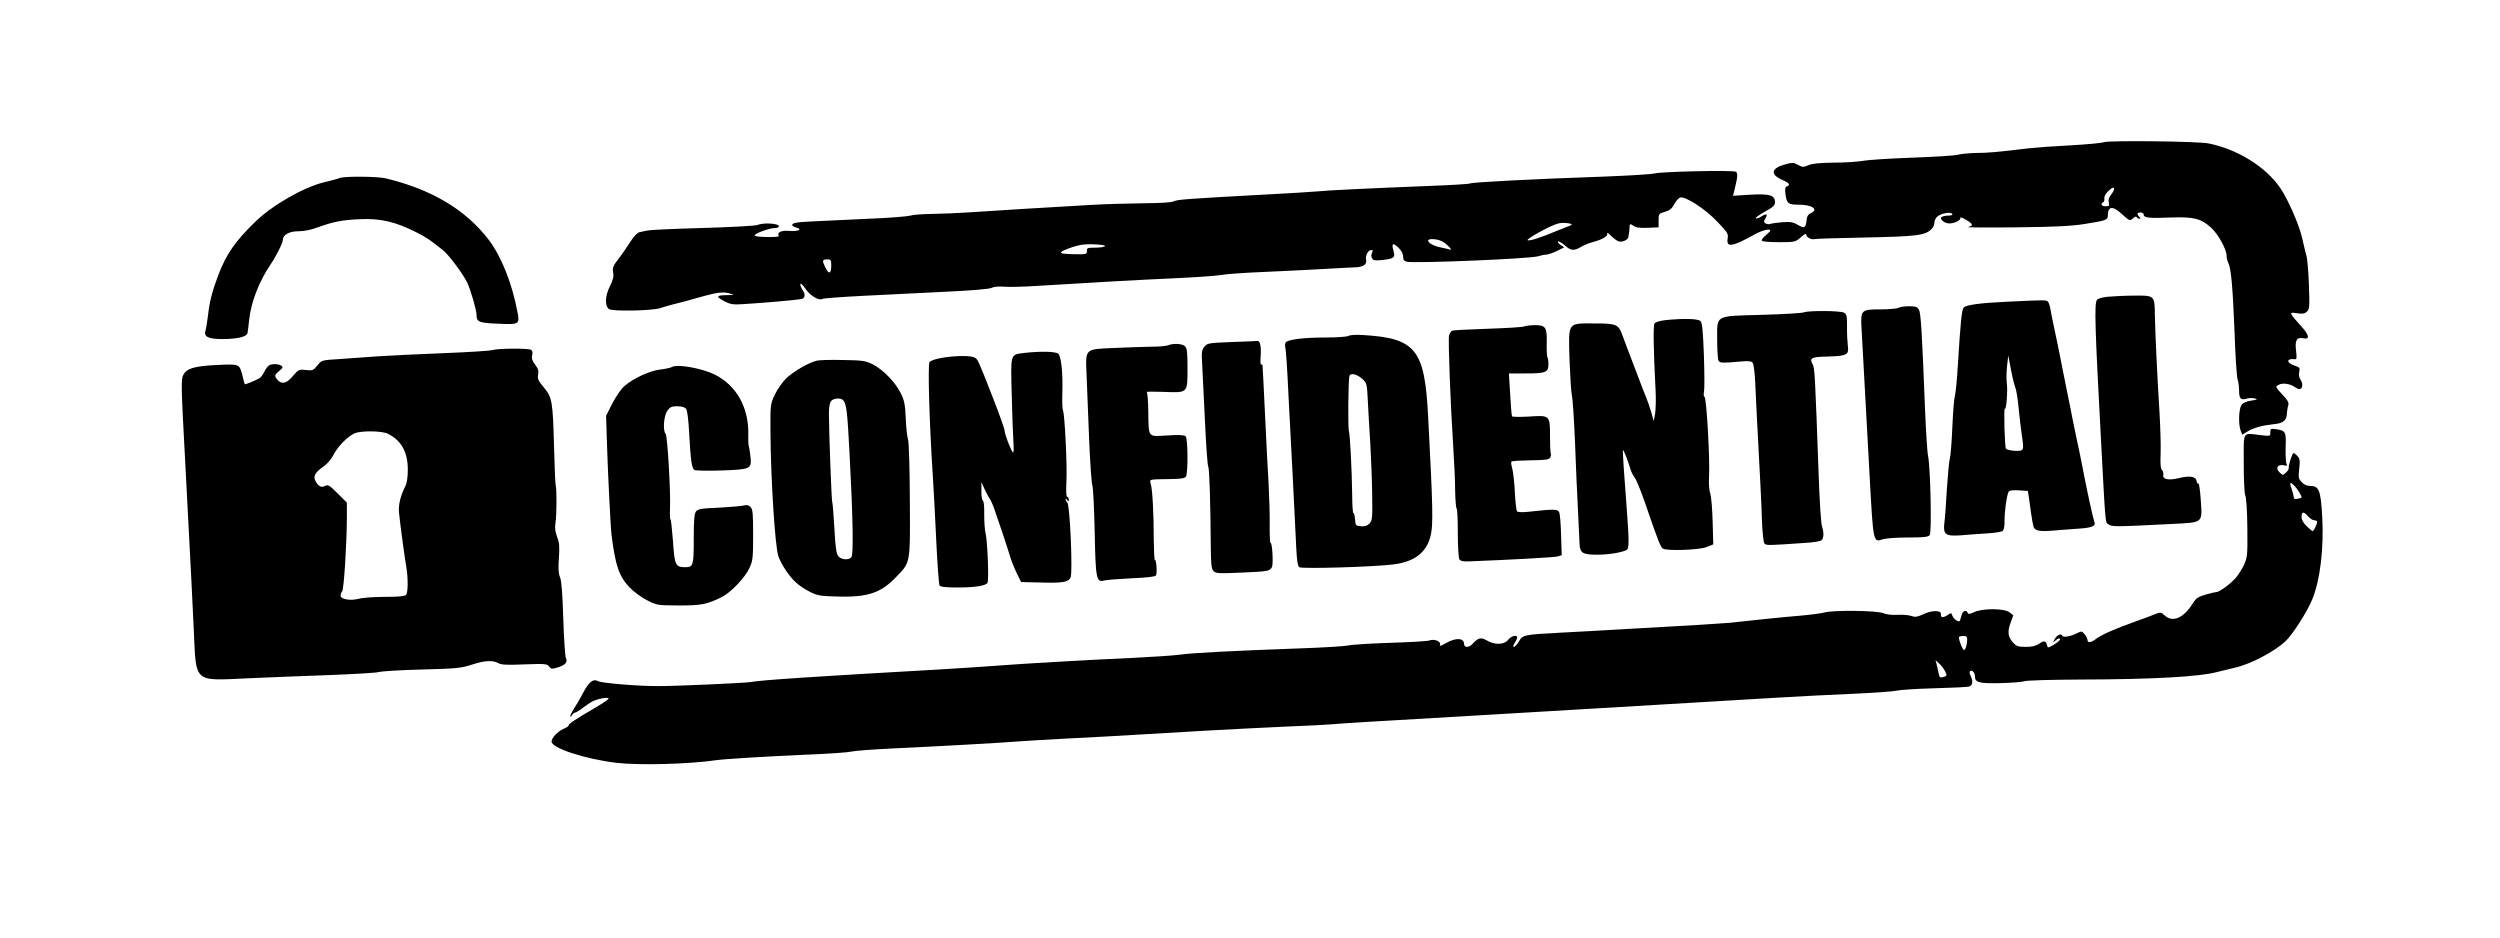 <?xml version="1.0" standalone="no"?>
<!DOCTYPE svg PUBLIC "-//W3C//DTD SVG 20010904//EN"
 "http://www.w3.org/TR/2001/REC-SVG-20010904/DTD/svg10.dtd">
<svg version="1.0" xmlns="http://www.w3.org/2000/svg"
 width="1600pt" height="600pt" viewBox="0 0 1600 600"
 preserveAspectRatio="xMidYMid meet">

<g transform="translate(0,600) scale(0.1,-0.1)"
fill="#000000" stroke="none">
<path d="M13465 5090 c-11 -5 -105 -14 -210 -20 -104 -5 -226 -14 -270 -19
-209 -25 -266 -30 -339 -30 -43 -1 -95 -6 -115 -11 -20 -6 -151 -14 -291 -19
-140 -5 -282 -14 -315 -20 -33 -6 -118 -12 -190 -12 -91 -1 -140 -6 -163 -17
-30 -13 -36 -13 -65 3 -30 16 -36 16 -89 1 -84 -25 -88 -64 -12 -97 45 -19 55
-33 30 -42 -11 -4 -13 -17 -9 -49 8 -61 17 -68 85 -68 87 0 130 -31 76 -55
-16 -7 -24 -20 -26 -45 -5 -49 -14 -54 -56 -29 -30 18 -47 20 -99 17 -34 -3
-69 -8 -77 -11 -8 -4 -22 -2 -30 3 -13 8 -13 13 -2 31 18 29 8 35 -23 15 -15
-10 -31 -16 -37 -14 -7 3 18 21 55 42 54 29 67 42 67 61 0 46 -33 56 -157 49
l-112 -7 10 39 c21 85 22 106 8 115 -18 11 -473 1 -519 -11 -19 -5 -163 -14
-320 -20 -463 -16 -844 -36 -861 -44 -9 -4 -126 -11 -260 -16 -359 -14 -656
-28 -719 -35 -30 -3 -179 -12 -330 -20 -499 -27 -565 -32 -587 -43 -14 -8 -85
-12 -195 -13 -95 -1 -243 -5 -328 -10 -319 -18 -659 -39 -785 -48 -71 -5 -179
-9 -239 -10 -60 -1 -123 -5 -140 -11 -17 -5 -137 -15 -266 -20 -129 -6 -282
-13 -340 -16 -118 -5 -150 -10 -150 -24 0 -5 11 -12 25 -16 44 -11 15 -26 -41
-22 -54 5 -83 -9 -70 -31 4 -6 -24 -9 -78 -8 -63 2 -82 5 -74 14 12 14 94 43
124 43 13 0 25 4 28 9 13 20 -95 29 -136 11 -13 -5 -169 -14 -348 -19 -179 -5
-338 -12 -355 -16 -16 -3 -40 -8 -52 -11 -14 -3 -37 -27 -59 -62 -20 -31 -54
-81 -76 -109 -35 -45 -39 -58 -34 -87 5 -25 0 -46 -20 -87 -32 -62 -34 -126
-7 -147 21 -16 278 -11 328 6 17 6 50 15 75 22 46 11 106 27 208 56 83 23 123
27 162 16 34 -10 33 -10 -23 -11 -66 -1 -67 -10 -5 -42 34 -17 53 -20 121 -15
106 6 336 26 365 32 26 5 29 30 6 62 -8 12 -14 28 -11 35 2 6 16 -7 31 -30 29
-44 88 -80 109 -66 6 4 127 13 267 20 140 7 377 19 525 26 167 8 278 17 292
25 13 7 44 10 80 7 32 -3 132 0 223 6 319 20 657 39 885 49 127 6 253 15 280
20 28 6 156 15 285 20 129 6 300 14 380 19 80 5 166 9 192 10 52 1 79 20 71
50 -6 24 13 61 33 61 11 0 12 -4 5 -18 -6 -11 -6 -24 0 -35 8 -14 19 -16 67
-11 75 9 83 16 70 60 -13 48 -4 53 32 19 19 -19 30 -39 30 -57 0 -20 6 -29 23
-33 47 -12 796 19 841 35 16 5 38 10 50 10 12 0 43 11 69 23 l48 24 -23 15
c-13 9 -20 19 -17 23 4 3 23 -8 42 -24 40 -36 60 -38 104 -12 17 11 51 25 75
31 66 18 101 39 94 56 -3 9 8 2 24 -15 17 -16 39 -33 50 -36 22 -7 59 10 62
28 0 7 2 17 3 22 2 6 3 22 4 38 1 27 2 27 25 12 17 -12 43 -15 92 -13 l69 3 0
44 c0 43 1 44 40 55 30 9 45 20 60 49 11 20 28 40 38 43 32 10 162 -74 238
-155 65 -68 71 -77 66 -107 -10 -60 28 -55 173 26 49 27 100 39 100 24 0 -3
-14 -17 -30 -31 -17 -13 -28 -29 -24 -34 3 -5 52 -9 109 -9 102 0 105 1 140
31 25 22 35 27 35 16 0 -16 37 -34 55 -27 6 2 152 7 325 10 327 7 378 13 420
52 11 10 20 29 20 42 0 13 8 31 19 40 23 21 86 32 95 17 5 -7 -5 -11 -28 -11
-19 0 -38 -5 -42 -12 -9 -14 23 -38 52 -38 34 0 76 22 70 36 -3 7 15 0 39 -14
44 -27 46 -36 10 -45 -11 -3 129 -4 310 -2 259 3 355 8 446 23 127 20 139 25
139 52 0 61 31 65 90 10 49 -45 52 -46 74 -25 9 9 17 11 21 5 3 -5 11 -10 18
-10 8 0 8 3 -1 12 -18 18 -15 28 8 28 11 0 20 -6 20 -14 0 -20 34 -24 174 -18
146 5 192 -6 258 -66 44 -40 98 -138 98 -177 0 -15 5 -35 11 -47 18 -34 29
-160 40 -443 5 -148 14 -284 19 -301 6 -17 10 -48 10 -70 0 -54 10 -66 46 -56
16 5 40 6 54 2 21 -5 18 -8 -22 -14 -32 -5 -53 -14 -63 -29 -17 -25 -20 -122
-5 -162 l10 -27 33 20 c39 24 93 39 167 47 63 6 84 23 86 68 1 17 5 42 9 53 5
17 -3 32 -39 70 -44 48 -45 49 -23 61 25 14 71 8 102 -13 11 -8 25 -14 31 -14
20 0 25 32 9 57 -11 16 -14 34 -10 53 6 25 3 29 -29 40 -56 18 -54 48 2 41 11
-2 12 10 7 53 -9 68 4 90 47 81 44 -10 36 24 -18 81 -25 27 -50 57 -56 67 -9
17 -6 18 35 12 35 -5 47 -3 62 11 16 17 17 32 12 172 -3 84 -10 167 -16 185
-5 18 -17 68 -27 112 -18 84 -91 250 -141 323 -92 134 -273 247 -458 284 -64
14 -643 20 -670 8z m65 -301 c0 -6 -9 -22 -20 -36 -13 -17 -18 -33 -14 -49 5
-21 3 -24 -20 -24 -26 0 -35 13 -16 25 6 4 10 15 8 26 -2 10 8 30 22 43 27 27
40 32 40 15z m-3471 -225 c2 -2 -5 -6 -15 -10 -10 -4 -46 -18 -79 -31 -106
-44 -167 -64 -187 -61 -22 3 147 97 196 108 27 7 74 3 85 -6z m-831 -108 c33
-17 76 -63 50 -53 -9 3 -34 9 -55 13 -42 7 -83 29 -83 44 0 15 57 12 88 -4z
m-2156 -31 c-1 -5 -28 -10 -60 -10 -52 0 -57 -2 -56 -22 0 -21 -3 -21 -87 -20
-66 2 -85 5 -77 14 10 12 82 38 128 46 46 8 155 2 152 -8z m-1752 -124 c0 -55
-16 -59 -38 -12 -22 44 -20 51 15 51 20 0 23 -5 23 -39z"/>
<path d="M2175 4861 c-11 -5 -54 -16 -95 -26 -136 -32 -339 -148 -451 -259
-126 -123 -180 -202 -231 -334 -40 -105 -57 -173 -67 -262 -5 -41 -12 -84 -16
-96 -12 -39 17 -54 108 -54 96 0 154 14 161 38 2 9 7 49 11 87 11 109 63 244
135 350 36 52 80 140 80 159 0 33 41 56 100 56 36 0 82 9 126 26 94 34 152 46
264 51 133 7 231 -16 365 -84 68 -35 83 -45 171 -115 36 -29 123 -145 153
-204 22 -45 61 -178 61 -210 0 -45 15 -51 143 -56 129 -6 134 -3 119 74 -35
186 -103 356 -184 463 -146 192 -367 324 -661 394 -53 12 -261 14 -292 2z"/>
<path d="M13492 4101 c-40 -4 -66 -12 -72 -21 -17 -26 -12 -175 25 -870 32
-601 28 -550 50 -566 21 -16 37 -16 412 3 195 10 188 4 178 152 -4 61 -11 109
-15 106 -5 -3 -10 5 -12 17 -4 29 -43 35 -114 18 -65 -16 -104 -8 -99 20 2 11
-2 25 -8 32 -9 8 -12 40 -9 107 2 53 -2 177 -8 276 -14 222 -27 501 -29 617
-1 116 -4 118 -134 116 -56 0 -130 -4 -165 -7z"/>
<path d="M12845 4069 c-172 -8 -260 -20 -277 -37 -13 -13 -20 -85 -38 -372 -5
-91 -14 -178 -19 -195 -5 -16 -12 -106 -16 -200 -4 -93 -11 -183 -16 -200 -5
-16 -13 -104 -19 -195 -5 -91 -12 -188 -16 -216 -9 -75 7 -87 105 -80 42 4
116 9 166 12 49 3 95 10 102 16 8 6 13 33 12 67 0 58 13 154 25 181 5 11 20
14 65 12 l59 -4 6 -36 c3 -21 10 -68 15 -107 5 -38 13 -78 16 -88 10 -24 41
-30 122 -23 37 3 109 9 158 12 94 6 120 17 109 43 -8 21 -51 216 -79 366 -7
39 -21 104 -30 145 -9 41 -22 107 -30 145 -7 39 -21 106 -30 150 -9 44 -23
114 -31 155 -19 98 -39 197 -59 290 -9 41 -19 91 -22 110 -3 19 -10 41 -15 48
-11 13 -12 13 -263 1z m53 -549 c6 -14 16 -72 21 -130 6 -58 15 -140 22 -184
10 -65 9 -80 -2 -87 -15 -10 -89 -3 -101 9 -8 9 -15 261 -7 256 10 -6 19 112
13 160 -4 24 -3 75 1 113 l8 68 17 -90 c9 -49 22 -101 28 -115z"/>
<path d="M12150 4030 c-8 -5 -59 -10 -112 -10 -128 0 -131 -3 -124 -124 5 -86
16 -284 51 -931 24 -443 23 -438 86 -416 18 6 89 11 159 11 100 0 130 3 140
15 14 17 5 427 -10 505 -6 25 -14 162 -20 305 -19 482 -26 610 -39 633 -10 18
-20 22 -64 22 -29 0 -59 -5 -67 -10z"/>
<path d="M11545 4001 c-11 -5 -132 -12 -269 -16 -307 -9 -286 3 -286 -162 0
-65 4 -124 9 -132 10 -15 26 -15 136 -5 54 5 74 3 82 -8 7 -8 14 -67 17 -138
3 -69 12 -258 21 -420 9 -162 19 -360 21 -440 3 -85 10 -150 16 -158 12 -14
25 -13 268 4 47 3 91 10 97 16 16 13 17 50 3 92 -5 17 -15 157 -20 311 -24
668 -26 700 -39 723 -22 41 -10 48 94 50 127 4 139 10 131 70 -3 26 -6 82 -5
124 0 67 -2 78 -20 87 -23 13 -226 14 -256 2z"/>
<path d="M10657 3951 c-34 -4 -62 -12 -68 -21 -9 -14 -7 -165 6 -415 4 -61 2
-133 -2 -160 l-9 -50 -17 60 c-10 33 -24 74 -31 90 -7 17 -35 86 -60 155 -26
69 -54 141 -61 160 -7 19 -21 57 -31 83 -26 72 -38 77 -181 77 -173 0 -165 13
-158 -233 4 -105 10 -208 15 -227 5 -19 14 -154 20 -300 5 -146 14 -341 19
-435 5 -93 9 -189 10 -212 2 -62 18 -73 112 -73 74 0 155 13 189 30 17 8 17
53 0 280 -5 74 -13 185 -18 245 -4 61 -7 112 -5 114 3 5 31 -65 45 -112 6 -23
19 -51 29 -62 10 -11 40 -85 68 -165 79 -233 99 -282 113 -291 25 -16 229 -9
278 9 l45 18 -4 144 c-2 80 -9 161 -15 181 -8 21 -11 67 -8 111 6 110 -16 500
-29 508 -6 4 -7 18 -3 34 3 15 3 119 -1 232 -6 159 -11 208 -22 219 -15 16
-111 18 -226 6z"/>
<path d="M9755 3911 c-11 -5 -116 -11 -233 -15 -117 -4 -219 -9 -227 -12 -8
-4 -18 -17 -21 -31 -7 -26 9 -439 27 -718 6 -93 12 -218 12 -277 1 -58 5 -110
10 -114 4 -4 7 -75 7 -158 0 -83 5 -158 10 -166 6 -10 24 -14 57 -13 283 11
553 26 573 32 l25 8 -4 129 c-2 71 -7 137 -13 147 -10 19 -31 20 -202 1 -32
-3 -62 -2 -67 3 -4 4 -11 60 -14 123 -3 63 -11 132 -17 153 -6 20 -8 40 -5 43
4 4 59 7 122 8 91 1 118 4 125 16 6 8 8 21 5 28 -3 8 -5 58 -5 112 0 133 -1
133 -135 124 -56 -3 -105 -3 -108 2 -3 5 -8 69 -12 142 l-8 132 107 0 c129 0
146 7 146 59 0 21 -3 41 -6 44 -4 4 -6 44 -5 90 3 102 -7 117 -77 116 -26 0
-56 -4 -67 -8z"/>
<path d="M8630 3850 c-8 -5 -73 -10 -145 -10 -144 0 -244 -13 -257 -32 -4 -7
-5 -22 -2 -33 4 -11 13 -146 20 -300 8 -154 21 -413 30 -575 8 -162 17 -345
20 -407 4 -76 9 -115 19 -123 15 -12 485 2 606 18 134 18 209 77 235 183 17
69 15 177 -16 764 -22 431 -79 501 -420 521 -42 3 -82 0 -90 -6z m92 -278 c25
-23 27 -31 32 -136 3 -61 10 -185 16 -276 5 -91 11 -238 12 -327 2 -147 1
-163 -17 -183 -14 -15 -28 -20 -54 -18 -35 3 -36 5 -39 46 -2 23 -6 41 -10 38
-4 -2 -8 51 -8 117 -2 159 -14 388 -21 407 -7 18 -4 327 3 353 7 23 50 13 86
-21z"/>
<path d="M7882 3811 c-148 -6 -155 -7 -174 -30 -17 -22 -19 -35 -14 -115 3
-50 11 -215 18 -366 7 -151 16 -280 21 -287 7 -11 14 -225 16 -510 1 -117 4
-144 18 -158 14 -15 35 -16 172 -10 177 8 187 9 201 35 11 20 2 163 -9 156 -3
-2 -6 51 -5 117 1 67 -3 185 -7 262 -5 77 -15 277 -23 445 -8 168 -15 309 -16
313 0 5 -4 6 -8 3 -5 -3 -6 20 -4 50 5 64 -3 105 -21 102 -6 -1 -81 -4 -165
-7z"/>
<path d="M7475 3790 c-11 -5 -60 -9 -110 -9 -49 -1 -155 -4 -234 -8 -191 -8
-184 -2 -177 -171 3 -70 10 -251 16 -402 6 -151 15 -288 21 -305 5 -16 12
-151 15 -300 6 -301 10 -324 62 -310 15 4 94 10 175 14 96 4 150 10 155 18 9
14 3 105 -7 99 -3 -2 -6 57 -7 132 0 163 -8 317 -19 355 -8 31 -17 29 128 31
66 1 90 5 97 16 14 22 13 243 -2 258 -8 8 -43 10 -118 5 -127 -7 -118 -19
-121 157 -1 63 -5 117 -10 121 -5 3 44 3 109 1 156 -6 152 -10 152 153 0 99
-3 127 -16 139 -17 17 -76 20 -109 6z"/>
<path d="M3150 3759 c-14 -4 -151 -13 -305 -19 -154 -6 -343 -15 -420 -20 -77
-6 -191 -13 -253 -18 -113 -7 -114 -7 -141 -41 -26 -32 -31 -34 -73 -29 -44 5
-47 4 -83 -38 -40 -48 -71 -56 -98 -26 -23 25 -21 33 11 59 23 19 25 24 12 33
-19 12 -60 13 -79 1 -8 -5 -22 -24 -30 -42 -9 -18 -23 -36 -31 -40 -36 -19
-91 -41 -93 -38 -2 2 -9 26 -15 54 -20 77 -17 76 -166 69 -143 -7 -192 -22
-213 -64 -15 -28 -14 -68 12 -550 39 -743 45 -859 55 -1078 16 -348 -6 -329
348 -313 141 6 381 16 532 21 151 6 289 14 305 19 17 5 140 13 275 16 222 6
252 9 319 31 82 27 134 30 170 10 19 -11 58 -13 168 -8 132 5 145 3 157 -13
12 -17 18 -18 54 -7 49 15 67 34 54 59 -5 10 -13 123 -17 252 -5 162 -11 244
-21 267 -10 24 -12 57 -7 123 5 73 3 99 -12 136 -12 33 -15 58 -10 88 8 46 9
222 1 243 -2 6 -7 115 -10 241 -8 296 -12 320 -66 384 -36 43 -41 55 -36 81 5
24 0 39 -19 64 -19 25 -24 40 -19 60 4 17 2 29 -7 35 -18 11 -216 10 -249 -2z
m-667 -535 c86 -44 127 -117 127 -231 0 -46 -6 -85 -15 -103 -32 -63 -47 -123
-41 -174 9 -87 35 -278 45 -336 14 -78 13 -174 -1 -188 -8 -8 -53 -12 -135
-12 -67 0 -142 -5 -166 -12 -55 -14 -117 -4 -117 20 0 10 5 23 10 28 11 11 29
301 30 468 l0 99 -59 59 c-53 53 -62 58 -81 48 -23 -13 -43 -3 -61 32 -16 29
-2 55 47 89 28 19 53 48 69 79 27 53 90 117 133 136 41 19 177 17 215 -2z"/>
<path d="M6554 3741 c-89 -11 -86 -1 -79 -265 3 -127 8 -265 11 -306 3 -44 2
-71 -4 -65 -14 16 -52 116 -52 137 0 11 -32 101 -71 201 -99 254 -101 257
-120 268 -46 24 -258 4 -290 -28 -12 -12 -1 -396 21 -728 5 -77 15 -264 22
-415 7 -151 17 -281 21 -287 6 -9 40 -13 115 -13 114 0 180 11 192 30 10 16 0
265 -12 315 -6 22 -9 77 -9 122 1 48 -2 84 -8 88 -6 3 -11 32 -10 63 l0 57 20
-45 c11 -24 25 -50 31 -58 6 -7 20 -37 30 -65 31 -88 85 -249 102 -307 9 -30
29 -80 44 -110 l27 -55 120 -3 c150 -4 183 2 197 33 14 32 -4 461 -21 478 -6
6 -11 16 -11 22 0 5 5 3 10 -5 8 -13 10 -12 10 3 0 9 -4 17 -10 17 -6 0 -8 36
-5 93 6 103 -11 442 -22 460 -4 7 -6 58 -4 113 4 127 -7 231 -26 250 -15 15
-117 17 -219 5z"/>
<path d="M5225 3691 c-53 -13 -151 -71 -195 -114 -23 -23 -55 -69 -71 -103
-29 -61 -29 -62 -28 -245 2 -293 29 -723 50 -787 16 -49 69 -130 111 -168 18
-18 58 -45 88 -60 51 -26 66 -29 187 -32 183 -5 270 23 364 121 98 101 94 80
92 496 -1 213 -6 375 -12 390 -5 14 -12 74 -14 132 -4 90 -9 115 -31 160 -34
71 -113 152 -178 186 -49 24 -64 27 -193 29 -77 2 -154 0 -170 -5z m172 -253
c21 -27 26 -72 40 -338 22 -413 26 -649 12 -666 -16 -20 -63 -17 -83 5 -13 15
-19 51 -26 180 -5 89 -11 165 -14 169 -4 7 -20 425 -21 563 0 42 5 72 14 82
16 20 64 22 78 5z"/>
<path d="M4300 3651 c-8 -5 -42 -12 -75 -16 -67 -8 -174 -57 -230 -107 -20
-17 -54 -67 -76 -110 l-40 -79 5 -162 c6 -194 23 -546 30 -602 24 -193 48
-264 114 -333 26 -28 76 -65 112 -83 64 -33 67 -33 205 -34 147 0 181 7 278
56 57 30 145 122 173 183 22 47 24 64 24 213 0 137 -2 164 -17 178 -11 12 -24
15 -42 10 -14 -4 -86 -10 -159 -14 -117 -5 -135 -8 -148 -25 -11 -15 -14 -57
-14 -176 0 -170 -3 -180 -55 -180 -62 0 -68 13 -78 168 -6 78 -13 140 -16 138
-3 -3 -5 28 -3 67 5 105 -16 469 -28 481 -19 19 -12 115 11 147 17 24 27 29
63 29 27 0 48 -6 56 -15 9 -10 16 -69 21 -163 9 -166 16 -218 33 -230 6 -4 84
-6 174 -3 188 7 193 9 185 89 -3 26 -7 54 -10 62 -3 8 -5 42 -4 75 5 173 -73
316 -213 387 -82 41 -241 70 -276 49z"/>
<path d="M14530 3233 c0 -25 0 -25 -62 -18 -120 14 -108 33 -108 -181 0 -110
4 -193 10 -205 6 -11 12 -99 13 -207 2 -175 0 -190 -21 -236 -12 -26 -36 -65
-54 -85 -35 -40 -105 -91 -126 -91 -8 0 -38 -7 -68 -16 -46 -13 -59 -22 -81
-57 -59 -94 -129 -123 -180 -75 -22 20 -26 21 -56 9 -18 -8 -79 -30 -137 -51
-126 -45 -215 -84 -248 -111 -29 -22 -52 -25 -52 -5 0 8 -8 24 -18 36 -17 21
-20 22 -48 8 -42 -22 -92 -30 -96 -16 -6 17 -35 3 -49 -24 -12 -23 -12 -23 9
-5 12 11 22 14 26 8 4 -5 -13 -21 -36 -35 -39 -23 -43 -24 -46 -8 -7 31 -20
35 -50 13 -22 -15 -45 -21 -87 -21 -47 0 -60 4 -79 25 -35 37 -40 70 -19 127
l18 50 -24 19 c-32 26 -173 27 -227 1 -28 -13 -38 -14 -41 -4 -8 22 -32 13
-39 -15 -4 -16 -9 -31 -11 -36 -7 -12 -41 11 -48 33 -6 19 -8 19 -28 5 -29
-20 -49 -19 -45 3 5 27 -56 28 -113 1 -39 -18 -53 -20 -77 -11 -17 6 -56 9
-88 7 -35 -2 -71 2 -92 11 -40 17 -326 20 -376 4 -17 -5 -85 -14 -151 -20
-112 -9 -353 -34 -455 -46 -25 -2 -126 -9 -225 -15 -99 -5 -290 -16 -425 -24
-135 -8 -328 -19 -430 -24 -241 -13 -244 -14 -269 -56 -11 -19 -25 -35 -32
-35 -7 0 -6 9 5 25 9 13 16 29 16 35 0 20 -39 10 -58 -15 -25 -32 -86 -34
-136 -4 -38 22 -55 18 -90 -20 -24 -27 -56 -28 -56 -2 0 39 -54 41 -116 5 -33
-19 -43 -22 -38 -10 8 21 -37 39 -68 27 -13 -5 -124 -11 -248 -15 -124 -4
-245 -11 -270 -17 -25 -5 -169 -14 -320 -19 -417 -15 -688 -29 -760 -40 -36
-5 -166 -14 -290 -20 -275 -12 -726 -38 -875 -50 -60 -5 -231 -16 -380 -25
-781 -44 -1143 -68 -1200 -80 -33 -6 -487 -27 -600 -26 -125 0 -352 19 -375
31 -34 18 -60 -2 -99 -76 -19 -36 -45 -81 -58 -100 -12 -19 -23 -40 -23 -47 0
-7 5 -4 11 6 5 9 15 17 21 17 5 0 27 13 47 29 20 15 47 34 61 41 31 17 99 30
105 20 2 -4 -33 -28 -78 -55 -134 -78 -177 -107 -177 -117 0 -5 -15 -15 -34
-23 -36 -15 -76 -58 -76 -81 0 -42 215 -112 415 -136 143 -17 461 -9 640 17
57 8 322 24 595 36 129 5 251 14 270 19 19 5 139 14 265 20 244 11 696 36 805
45 36 3 155 10 265 16 187 9 294 15 955 54 140 8 363 19 495 25 132 5 265 12
295 15 52 5 242 17 820 50 609 36 779 46 1015 60 138 8 365 22 505 30 140 8
368 22 505 30 138 8 358 20 490 25 132 6 256 15 275 20 19 5 127 12 240 15
113 3 213 8 222 11 23 7 27 33 11 66 -9 19 -10 29 -2 34 13 7 29 -13 29 -37 0
-37 28 -44 162 -41 71 2 140 7 154 12 14 6 176 10 367 11 448 1 753 18 862 47
22 6 74 18 115 28 104 23 258 104 330 173 44 42 136 186 168 264 51 122 76
332 64 533 -9 165 -21 194 -75 194 -23 0 -41 8 -56 24 -21 22 -22 30 -16 86 6
51 4 64 -11 81 -9 10 -21 19 -25 19 -9 0 -34 -78 -31 -96 1 -6 -7 -19 -18 -29
-20 -18 -21 -18 -42 3 -27 27 -11 52 29 44 20 -4 24 -2 17 9 -5 8 -7 55 -6
105 4 101 0 108 -60 117 -35 5 -38 4 -38 -20z m157 -345 c19 -21 43 -61 43
-71 0 -3 -11 -7 -25 -9 -18 -4 -25 -1 -25 11 -1 9 -7 33 -14 54 -16 42 -9 47
21 15z m85 -193 c12 -14 30 -25 40 -25 10 0 18 -5 18 -11 0 -9 -17 -48 -27
-58 -2 -3 -19 11 -38 29 -24 23 -35 43 -35 62 0 35 14 36 42 3z m-2182 -787
c0 -32 -11 -68 -20 -68 -10 0 -39 77 -32 84 3 3 16 6 29 6 17 0 23 -6 23 -22z
m-143 -201 c16 -32 16 -32 -13 -41 -18 -5 -22 -1 -27 26 -4 18 -9 44 -13 58
l-7 25 22 -20 c13 -11 30 -33 38 -48z"/>
</g>
</svg>
